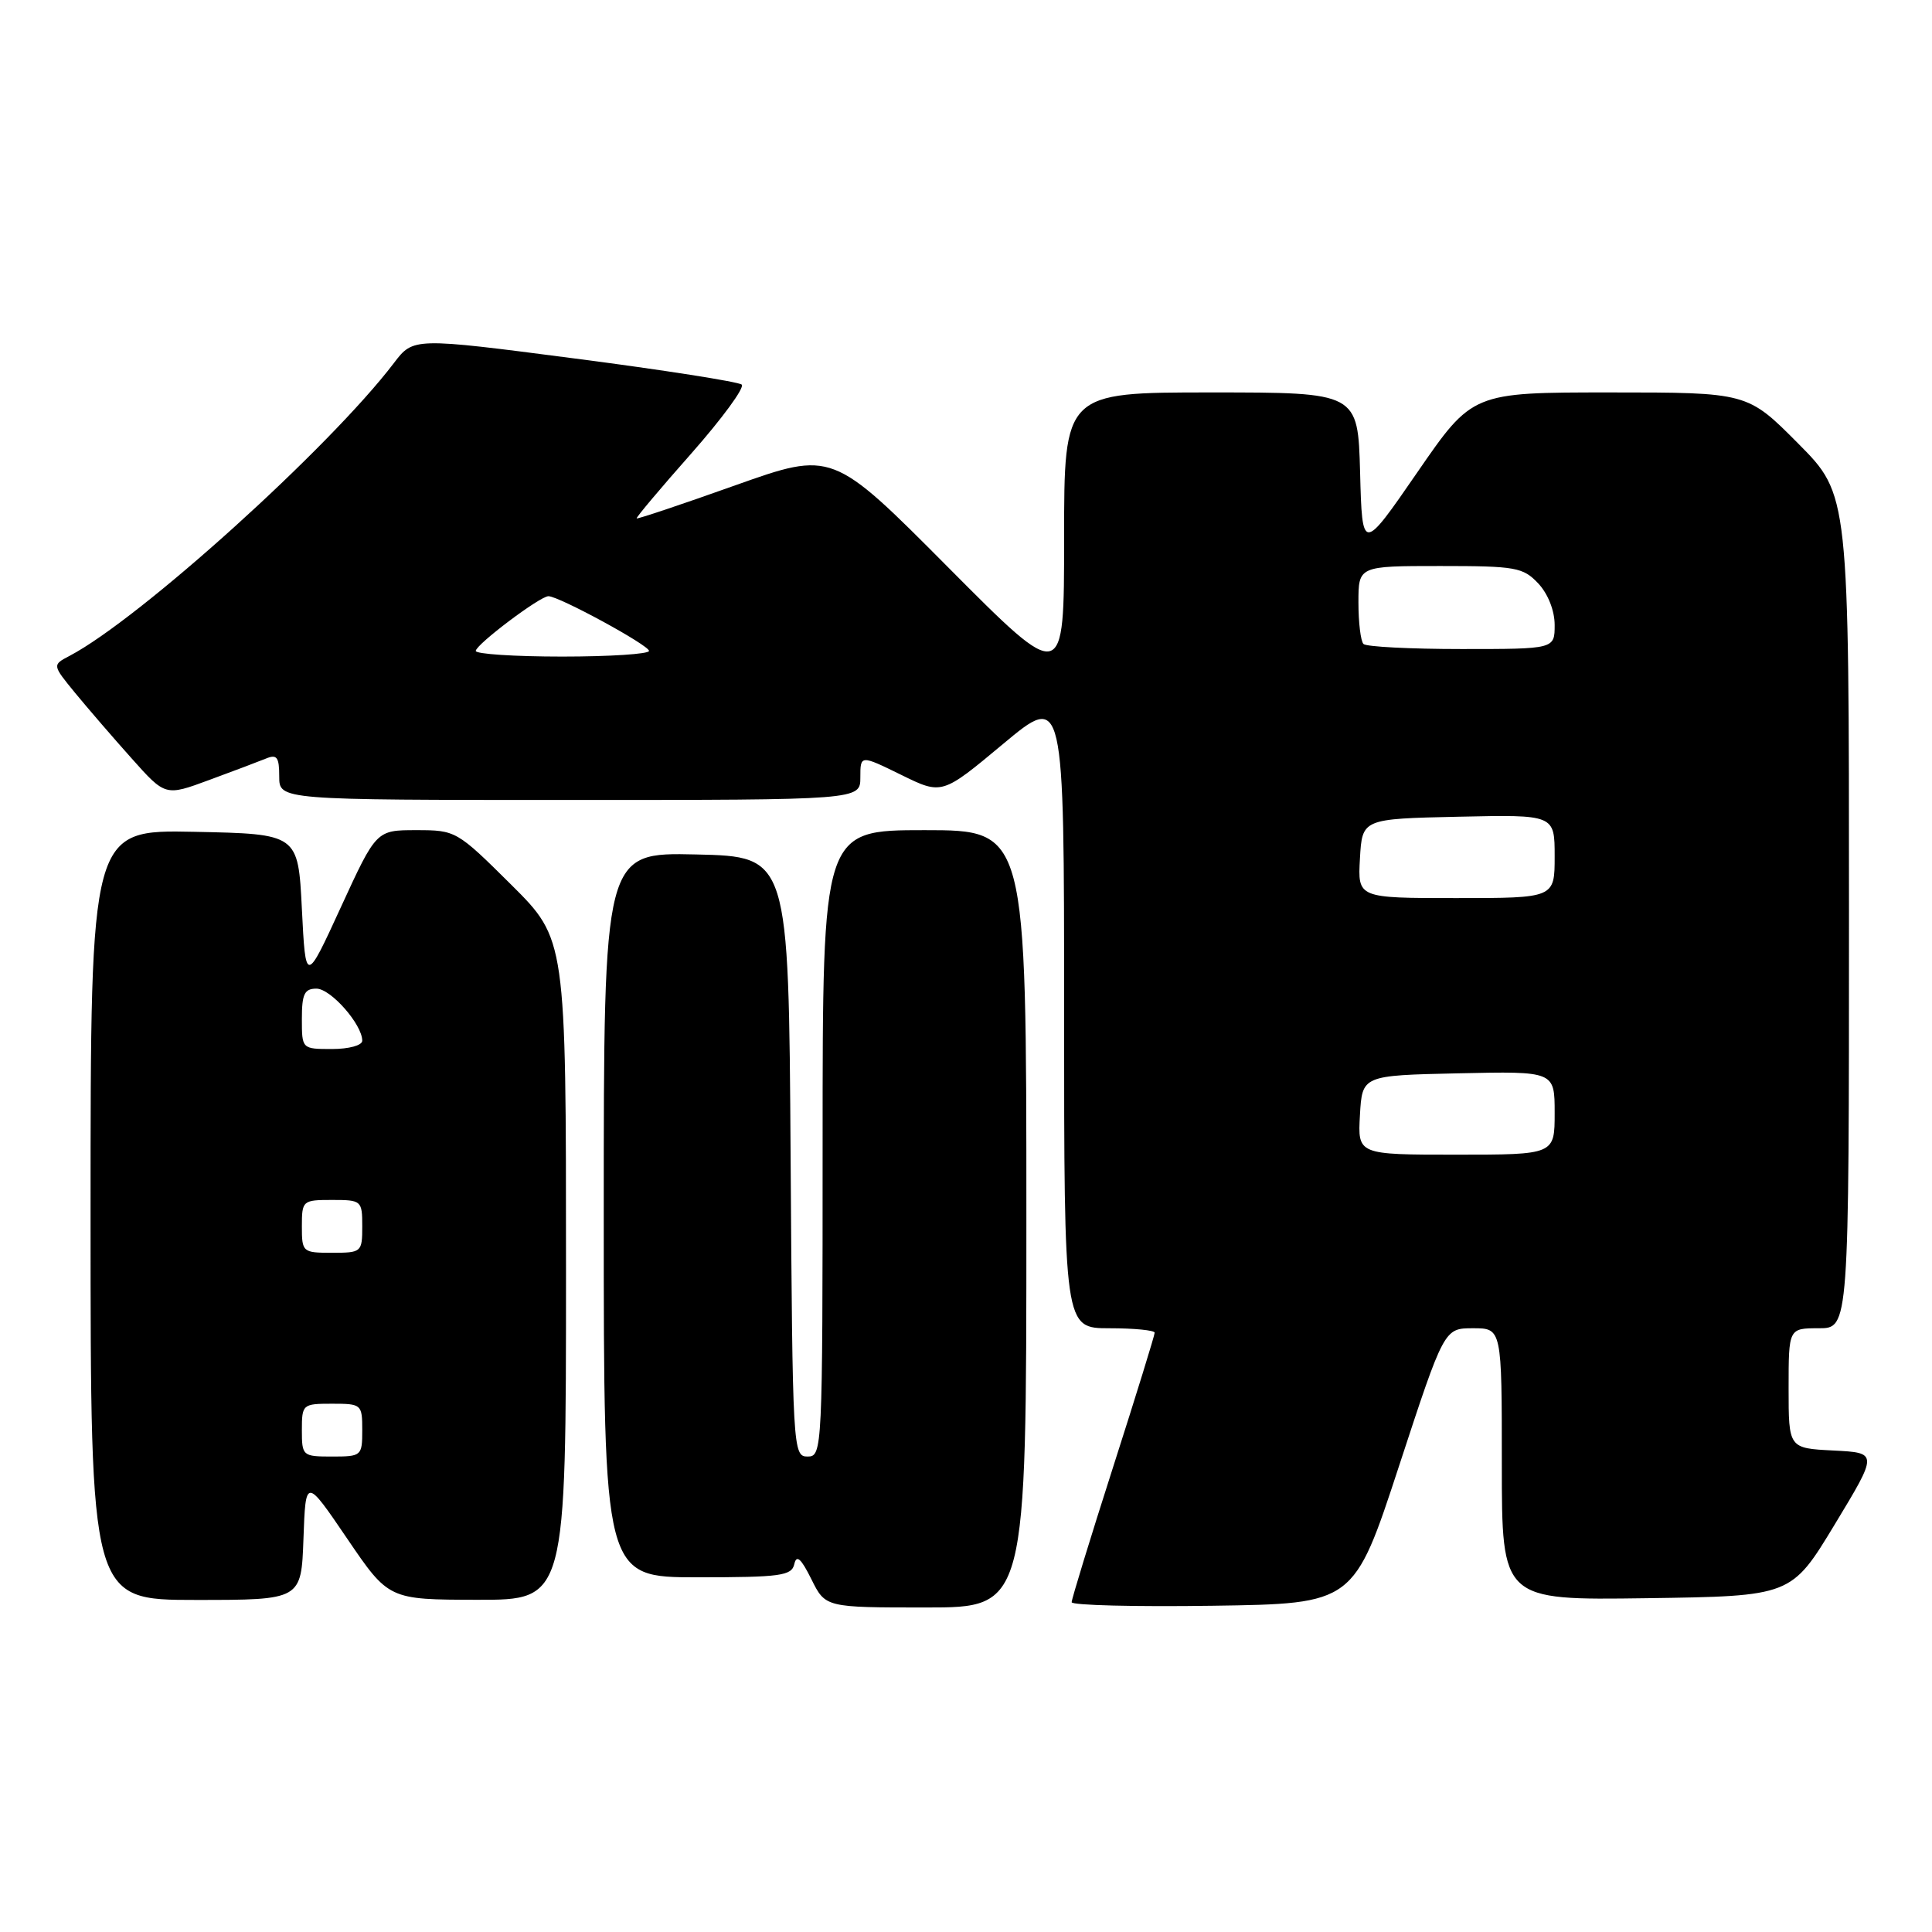 <?xml version="1.0" encoding="UTF-8" standalone="no"?>
<!DOCTYPE svg PUBLIC "-//W3C//DTD SVG 1.1//EN" "http://www.w3.org/Graphics/SVG/1.1/DTD/svg11.dtd" >
<svg xmlns="http://www.w3.org/2000/svg" xmlns:xlink="http://www.w3.org/1999/xlink" version="1.1" viewBox="0 0 256 256">
 <g >
 <path fill="currentColor"
d=" M 136.00 161.50 C 136.00 110.00 136.00 110.00 122.50 110.00 C 109.00 110.00 109.00 110.00 109.00 151.50 C 109.00 192.25 108.96 193.00 107.01 193.00 C 105.06 193.00 105.02 192.17 104.76 153.25 C 104.50 113.50 104.50 113.50 92.25 113.22 C 80.00 112.94 80.00 112.94 80.00 160.97 C 80.00 209.00 80.00 209.00 92.43 209.00 C 103.44 209.00 104.90 208.80 105.25 207.25 C 105.54 205.96 106.14 206.49 107.51 209.25 C 109.37 213.00 109.37 213.00 122.69 213.00 C 136.00 213.00 136.00 213.00 136.00 161.50 Z  M 185.38 194.25 C 191.36 176.00 191.36 176.00 195.18 176.00 C 199.00 176.00 199.00 176.00 199.00 194.02 C 199.00 212.04 199.00 212.04 218.18 211.77 C 237.36 211.50 237.36 211.50 243.11 202.00 C 248.86 192.50 248.86 192.50 242.93 192.20 C 237.00 191.90 237.00 191.90 237.00 183.95 C 237.00 176.00 237.00 176.00 241.00 176.00 C 245.00 176.00 245.00 176.00 245.00 120.78 C 245.00 65.55 245.00 65.55 238.28 58.78 C 231.55 52.00 231.55 52.00 213.33 52.00 C 195.10 52.00 195.10 52.00 187.80 62.59 C 180.50 73.18 180.50 73.18 180.22 62.59 C 179.93 52.00 179.93 52.00 160.47 52.00 C 141.00 52.00 141.00 52.00 141.00 71.31 C 141.00 90.63 141.00 90.63 125.64 75.18 C 110.29 59.74 110.29 59.74 97.42 64.31 C 90.35 66.83 84.47 68.80 84.36 68.69 C 84.25 68.59 87.51 64.71 91.61 60.08 C 95.70 55.44 98.71 51.34 98.28 50.96 C 97.85 50.59 87.89 49.02 76.14 47.50 C 54.77 44.72 54.77 44.72 52.19 48.11 C 43.65 59.33 18.52 82.02 9.21 86.91 C 6.92 88.11 6.92 88.11 9.95 91.81 C 11.62 93.84 14.99 97.75 17.45 100.50 C 21.91 105.50 21.91 105.50 27.70 103.36 C 30.89 102.19 34.29 100.90 35.25 100.51 C 36.70 99.91 37.00 100.33 37.00 102.89 C 37.00 106.00 37.00 106.00 75.50 106.00 C 114.00 106.00 114.00 106.00 114.00 103.01 C 114.00 100.02 114.00 100.02 119.41 102.67 C 124.82 105.33 124.82 105.33 132.91 98.58 C 141.00 91.83 141.00 91.83 141.00 133.91 C 141.00 176.00 141.00 176.00 147.00 176.00 C 150.30 176.00 153.00 176.27 153.00 176.59 C 153.00 176.92 150.53 184.92 147.50 194.37 C 144.47 203.82 142.00 211.89 142.00 212.30 C 142.00 212.71 150.41 212.92 160.70 212.77 C 179.40 212.50 179.40 212.50 185.38 194.25 Z  M 40.21 203.89 C 40.50 195.78 40.50 195.78 46.00 203.87 C 51.50 211.96 51.50 211.96 63.25 211.98 C 75.00 212.00 75.00 212.00 75.00 168.22 C 75.00 124.45 75.00 124.45 67.73 117.22 C 60.54 110.08 60.39 110.00 55.16 110.00 C 49.86 110.00 49.86 110.00 45.18 120.18 C 40.50 130.37 40.50 130.37 40.00 120.43 C 39.50 110.50 39.50 110.50 25.75 110.22 C 12.00 109.94 12.00 109.94 12.00 160.97 C 12.00 212.00 12.00 212.00 25.96 212.00 C 39.92 212.00 39.92 212.00 40.21 203.89 Z  M 180.20 147.75 C 180.50 142.50 180.50 142.50 193.25 142.22 C 206.00 141.94 206.00 141.94 206.00 147.47 C 206.00 153.00 206.00 153.00 192.95 153.00 C 179.90 153.00 179.90 153.00 180.20 147.75 Z  M 180.20 113.75 C 180.50 108.50 180.50 108.50 193.25 108.22 C 206.00 107.94 206.00 107.94 206.00 113.47 C 206.00 119.00 206.00 119.00 192.95 119.00 C 179.90 119.00 179.90 119.00 180.20 113.75 Z  M 63.04 86.25 C 63.08 85.38 71.55 79.00 72.67 79.00 C 74.06 79.00 85.99 85.49 86.00 86.25 C 86.00 86.66 80.83 87.00 74.50 87.00 C 68.17 87.00 63.02 86.66 63.04 86.25 Z  M 180.67 85.33 C 180.30 84.97 180.00 82.49 180.00 79.83 C 180.00 75.00 180.00 75.00 190.83 75.00 C 200.85 75.00 201.81 75.17 203.83 77.31 C 205.12 78.69 206.00 80.92 206.00 82.81 C 206.00 86.00 206.00 86.00 193.67 86.00 C 186.88 86.00 181.03 85.70 180.67 85.33 Z  M 40.00 189.50 C 40.00 186.08 40.10 186.00 44.00 186.00 C 47.90 186.00 48.00 186.08 48.00 189.50 C 48.00 192.92 47.90 193.00 44.00 193.00 C 40.10 193.00 40.00 192.92 40.00 189.50 Z  M 40.00 162.50 C 40.00 159.08 40.10 159.00 44.00 159.00 C 47.90 159.00 48.00 159.08 48.00 162.50 C 48.00 165.92 47.90 166.00 44.00 166.00 C 40.10 166.00 40.00 165.92 40.00 162.50 Z  M 40.00 135.00 C 40.00 131.71 40.34 131.00 41.93 131.00 C 43.83 131.00 48.00 135.75 48.00 137.90 C 48.00 138.52 46.23 139.00 44.00 139.00 C 40.00 139.00 40.00 139.00 40.00 135.00 Z "/>
</g>
</svg>